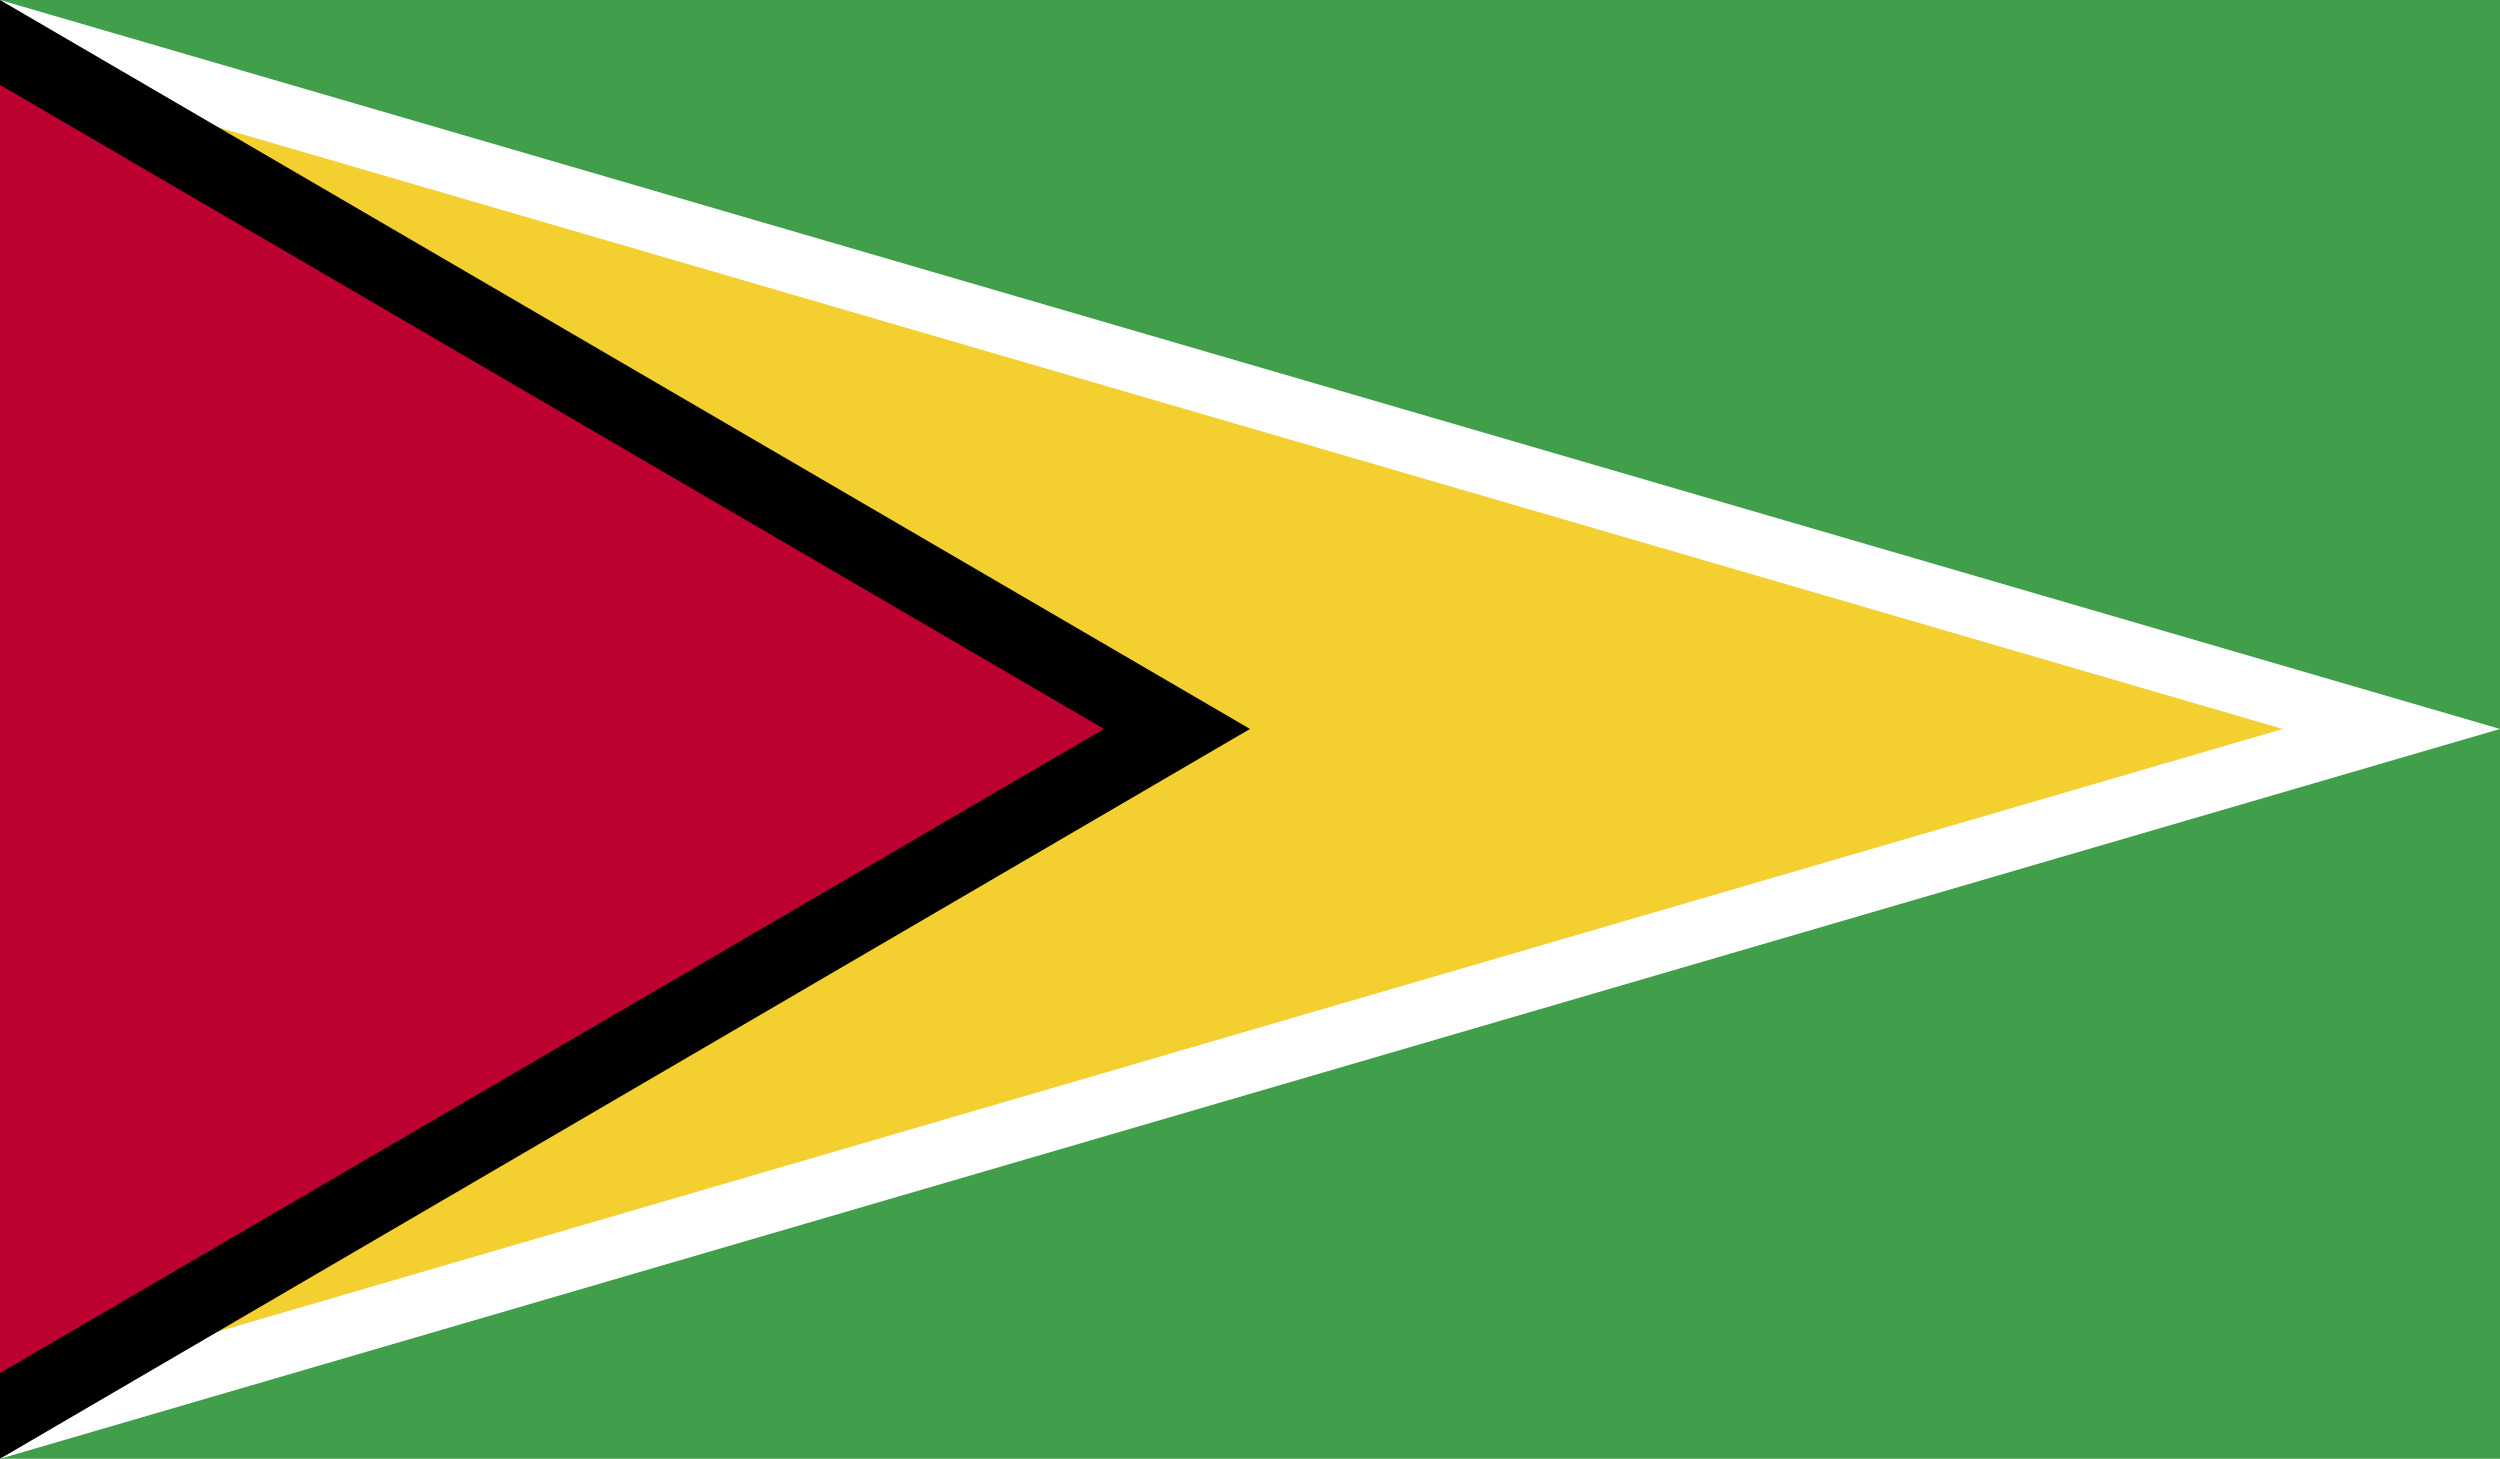 <svg xmlns="http://www.w3.org/2000/svg" xmlns:xlink="http://www.w3.org/1999/xlink" viewBox="0 0 29.46 17.19"><defs><style>.cls-1{fill:none;}.cls-2{clip-path:url(#clip-path);}.cls-3{fill:#419e4b;}.cls-4{fill:#fff;}.cls-5{fill:#f3d02f;}.cls-6{fill:#bc0030;}</style><clipPath id="clip-path"><rect class="cls-1" width="29.46" height="17.19"/></clipPath></defs><g id="Layer_2" data-name="Layer 2"><g id="cờ"><g id="south_america" data-name="south america"><g class="cls-2"><rect class="cls-3" width="29.46" height="17.19"/><polygon class="cls-4" points="0 0 0 17.19 29.46 8.59 0 0"/><polygon class="cls-5" points="0 16.44 26.9 8.59 0 0.75 0 16.44"/><polygon points="0 0 0 17.19 14.73 8.59 0 0"/><polygon class="cls-6" points="0 16.18 13.01 8.59 0 1 0 16.18"/></g></g></g></g></svg>